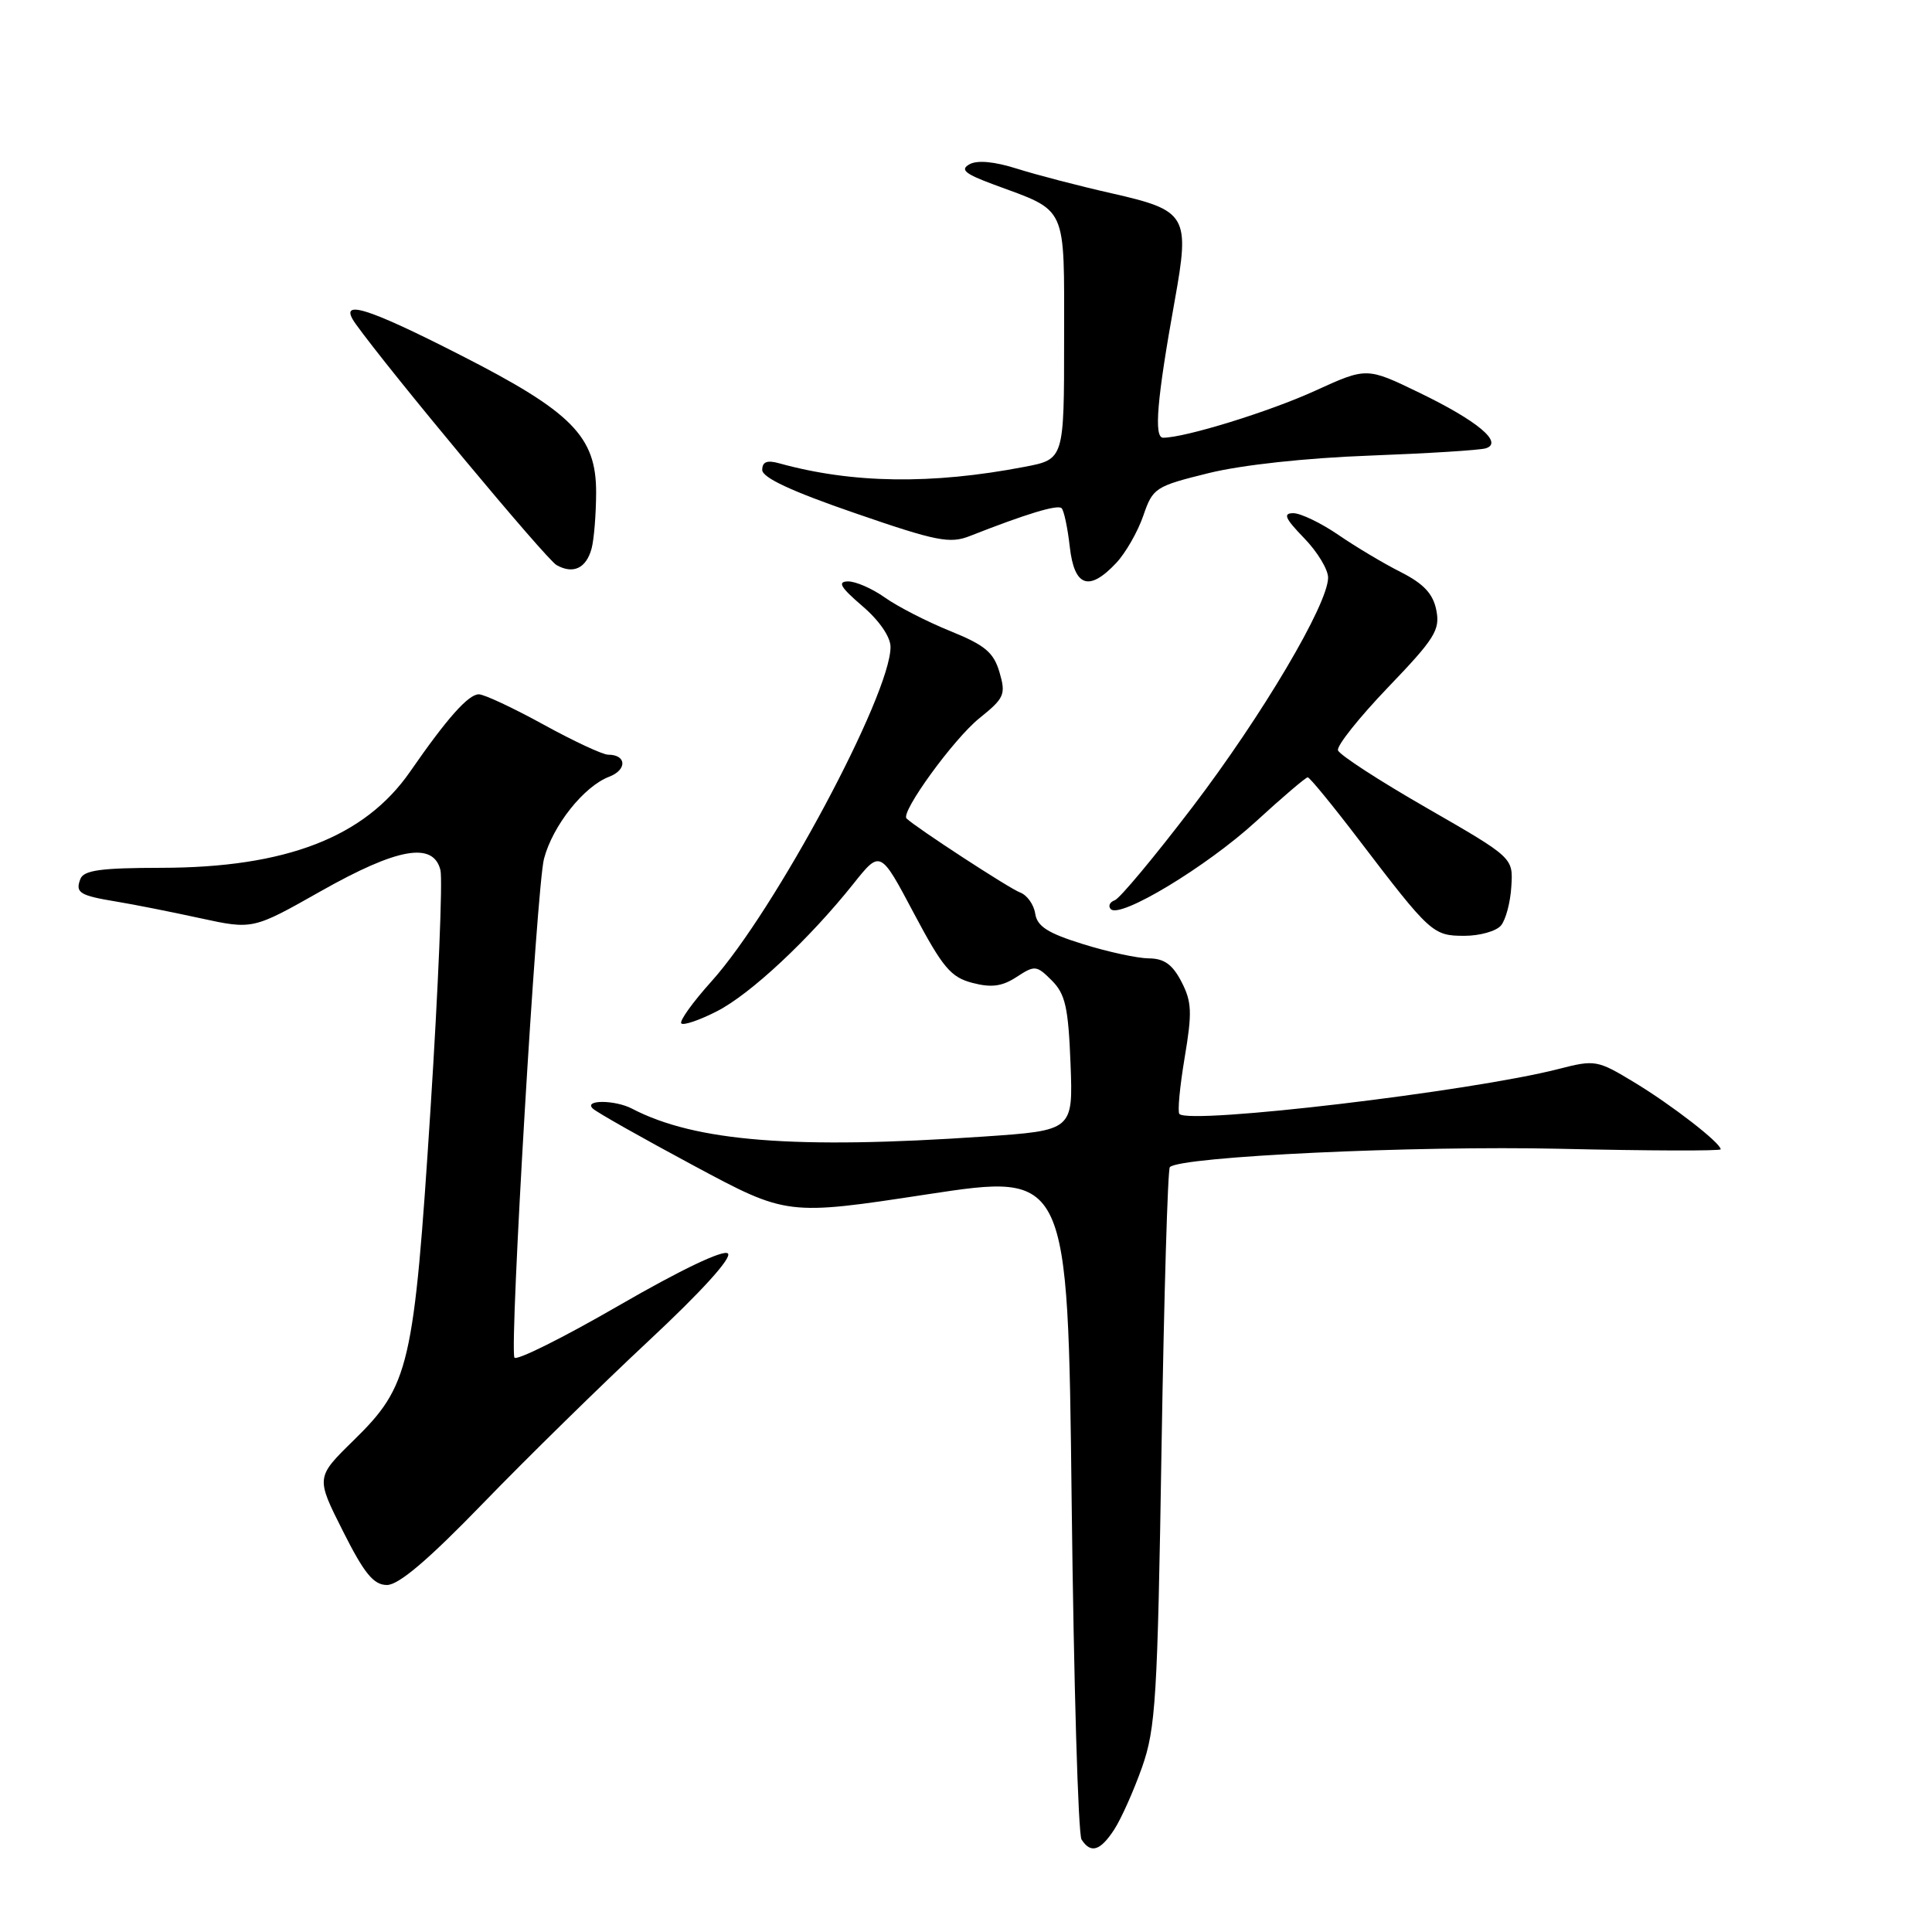 <?xml version="1.0" encoding="UTF-8" standalone="no"?>
<!DOCTYPE svg PUBLIC "-//W3C//DTD SVG 1.1//EN" "http://www.w3.org/Graphics/SVG/1.1/DTD/svg11.dtd" >
<svg xmlns="http://www.w3.org/2000/svg" xmlns:xlink="http://www.w3.org/1999/xlink" version="1.1" viewBox="0 0 256 256">
 <g >
 <path fill="currentColor"
d=" M 147.63 242.44 C 148.55 241.03 150.21 237.32 151.32 234.19 C 153.14 229.03 153.38 225.08 153.91 191.83 C 154.24 171.67 154.73 154.94 155.01 154.65 C 156.42 153.24 187.54 151.78 206.71 152.22 C 218.42 152.49 228.00 152.52 228.00 152.29 C 228.00 151.45 221.52 146.42 216.57 143.43 C 211.65 140.45 211.36 140.40 206.50 141.65 C 194.93 144.62 157.70 149.03 156.28 147.61 C 156.01 147.35 156.33 143.99 156.97 140.16 C 157.98 134.16 157.93 132.76 156.55 130.09 C 155.36 127.79 154.25 127.00 152.22 126.99 C 150.73 126.98 146.80 126.13 143.50 125.10 C 138.83 123.65 137.43 122.75 137.17 121.06 C 136.99 119.86 136.09 118.60 135.17 118.26 C 133.77 117.75 121.31 109.62 120.12 108.45 C 119.30 107.64 126.38 97.89 129.77 95.17 C 133.09 92.50 133.30 92.03 132.44 89.08 C 131.66 86.44 130.53 85.49 125.89 83.61 C 122.81 82.36 118.91 80.36 117.24 79.17 C 115.56 77.98 113.36 77.02 112.35 77.04 C 110.93 77.07 111.37 77.82 114.25 80.29 C 116.51 82.22 118.00 84.39 118.00 85.73 C 118.00 92.07 102.67 120.70 94.27 130.04 C 91.78 132.81 89.98 135.32 90.28 135.61 C 90.57 135.90 92.69 135.18 94.99 134.00 C 99.42 131.75 107.23 124.45 113.11 117.07 C 116.65 112.63 116.65 112.63 121.09 121.01 C 124.92 128.22 125.99 129.50 128.86 130.24 C 131.38 130.90 132.80 130.70 134.71 129.45 C 137.11 127.88 137.35 127.90 139.37 129.92 C 141.16 131.71 141.56 133.49 141.85 140.92 C 142.19 149.79 142.19 149.79 130.35 150.60 C 105.33 152.31 92.12 151.27 83.76 146.91 C 81.49 145.72 77.29 145.71 78.55 146.89 C 79.07 147.39 85.08 150.78 91.90 154.44 C 104.29 161.09 104.29 161.09 122.90 158.25 C 141.50 155.42 141.50 155.42 142.00 198.96 C 142.28 222.91 142.86 243.06 143.31 243.75 C 144.53 245.64 145.78 245.27 147.63 242.44 Z  M 64.00 199.20 C 69.78 193.23 79.65 183.55 85.95 177.67 C 92.97 171.12 97.03 166.64 96.45 166.09 C 95.87 165.54 90.20 168.25 82.00 172.99 C 74.58 177.28 68.35 180.38 68.16 179.88 C 67.51 178.14 71.11 117.49 72.08 113.80 C 73.23 109.40 77.37 104.19 80.72 102.92 C 83.12 102.00 83.03 100.00 80.58 100.00 C 79.86 100.00 76.00 98.20 72.00 96.00 C 68.00 93.80 64.15 92.00 63.45 92.00 C 62.06 92.00 59.24 95.17 54.34 102.25 C 48.31 110.94 37.89 114.97 21.36 114.99 C 13.37 115.00 11.09 115.31 10.65 116.47 C 9.95 118.30 10.53 118.66 15.51 119.48 C 17.70 119.84 22.65 120.82 26.50 121.66 C 33.50 123.18 33.50 123.18 42.50 118.09 C 52.68 112.34 57.41 111.50 58.36 115.29 C 58.67 116.55 58.08 130.84 57.04 147.04 C 54.84 181.15 54.27 183.60 46.83 190.88 C 41.85 195.76 41.85 195.76 45.44 202.88 C 48.26 208.49 49.50 210.01 51.26 210.02 C 52.81 210.04 56.72 206.72 64.00 199.20 Z  M 198.89 122.63 C 199.52 121.88 200.14 119.55 200.26 117.45 C 200.50 113.65 200.50 113.65 189.07 107.07 C 182.78 103.46 177.48 100.02 177.29 99.42 C 177.10 98.83 180.09 95.08 183.93 91.07 C 190.13 84.61 190.84 83.47 190.32 80.85 C 189.89 78.68 188.65 77.35 185.62 75.81 C 183.35 74.67 179.62 72.44 177.32 70.86 C 175.02 69.29 172.34 68.00 171.37 68.00 C 169.97 68.00 170.27 68.69 172.80 71.30 C 174.56 73.11 175.99 75.47 175.98 76.55 C 175.95 80.10 167.25 94.80 158.02 106.92 C 153.01 113.49 148.38 119.05 147.71 119.29 C 147.04 119.53 146.81 120.06 147.18 120.46 C 148.40 121.77 159.88 114.84 166.42 108.85 C 169.93 105.63 173.02 103.00 173.28 103.00 C 173.54 103.00 176.58 106.71 180.04 111.25 C 189.54 123.70 189.87 124.00 194.05 124.00 C 196.09 124.00 198.27 123.38 198.89 122.63 Z  M 147.91 74.59 C 149.15 73.27 150.76 70.46 151.49 68.34 C 152.76 64.64 153.07 64.44 160.15 62.69 C 164.57 61.60 173.09 60.68 181.50 60.37 C 189.20 60.08 196.12 59.65 196.89 59.40 C 199.23 58.65 195.79 55.77 188.08 52.04 C 181.10 48.66 181.10 48.66 174.30 51.76 C 168.23 54.54 157.02 58.00 154.12 58.00 C 152.87 58.00 153.30 52.92 155.65 39.87 C 157.69 28.54 157.31 27.89 147.32 25.62 C 143.02 24.65 137.38 23.18 134.78 22.36 C 131.76 21.40 129.49 21.19 128.46 21.77 C 127.18 22.48 127.86 23.04 131.67 24.45 C 141.54 28.10 141.00 26.93 141.00 44.95 C 141.00 60.86 141.00 60.86 135.75 61.86 C 123.46 64.22 112.92 64.07 103.25 61.39 C 101.64 60.94 101.00 61.19 101.00 62.27 C 101.00 63.29 104.91 65.11 113.25 67.98 C 124.08 71.72 125.85 72.07 128.50 71.03 C 135.97 68.09 140.15 66.82 140.67 67.34 C 140.98 67.65 141.47 69.95 141.75 72.45 C 142.35 77.76 144.30 78.44 147.91 74.59 Z  M 78.39 72.68 C 78.71 71.48 78.98 68.15 78.99 65.28 C 79.01 57.84 75.81 54.59 61.01 47.05 C 48.39 40.61 44.69 39.51 47.13 42.92 C 51.58 49.14 72.38 74.12 73.75 74.88 C 75.96 76.12 77.68 75.30 78.39 72.68 Z "/>
</g>
</svg>